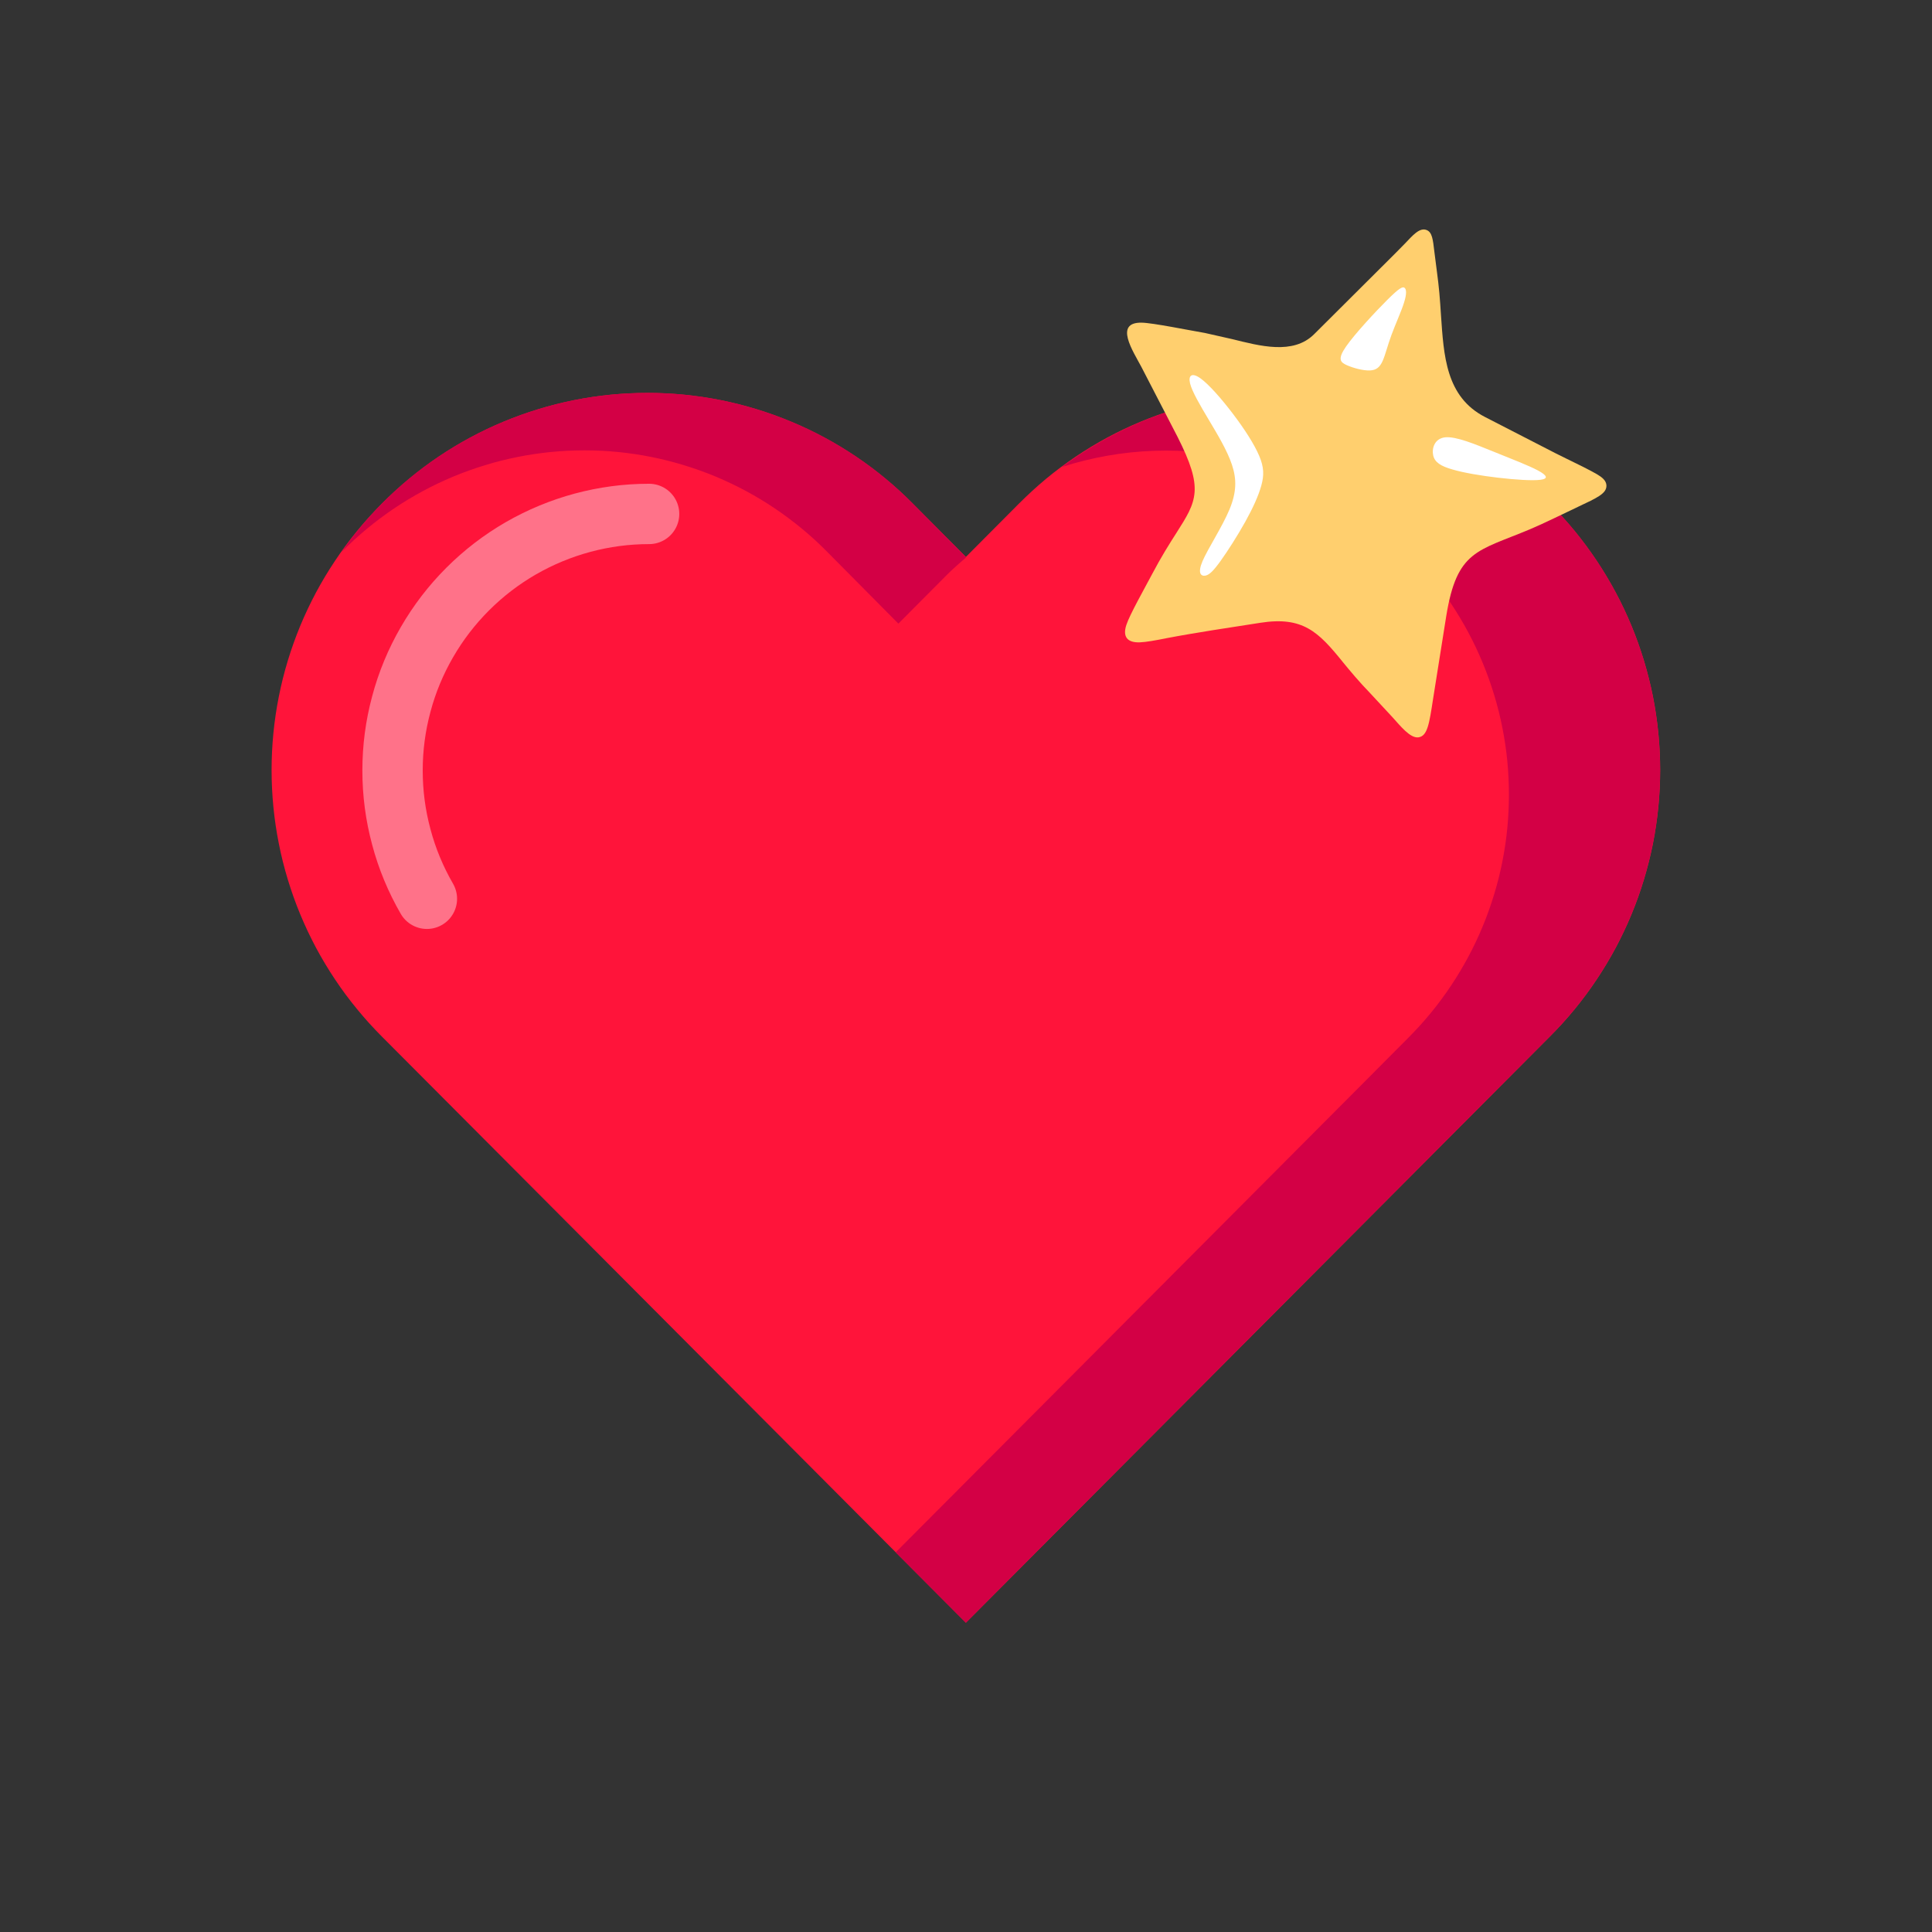 <svg xmlns="http://www.w3.org/2000/svg" xmlns:xlink="http://www.w3.org/1999/xlink" width="200" zoomAndPan="magnify" viewBox="0 0 150 150" height="200" preserveAspectRatio="xMidYMid meet" version="1.0"><rect x="0" y="0" width="150" height="150" fill="#333333" stroke="none"/><defs><clipPath id="c0ad836817"><path d="M 87 17.605 L 124.723 17.605 L 124.723 57.355 L 87 57.355 Z M 87 17.605 " clip-rule="nonzero"/></clipPath></defs><path fill="#ff143a" d="M 29.648 39.102 C 28.973 39.781 28.328 40.488 27.723 41.23 C 27.113 41.973 26.543 42.742 26.012 43.539 C 25.48 44.336 24.988 45.156 24.535 46 C 24.086 46.844 23.676 47.711 23.309 48.594 C 22.945 49.48 22.621 50.383 22.344 51.297 C 22.066 52.215 21.832 53.145 21.648 54.082 C 21.461 55.023 21.32 55.969 21.227 56.922 C 21.133 57.875 21.086 58.832 21.086 59.789 C 21.086 60.75 21.133 61.703 21.227 62.656 C 21.32 63.609 21.461 64.559 21.648 65.496 C 21.832 66.438 22.066 67.363 22.344 68.281 C 22.621 69.199 22.945 70.102 23.309 70.984 C 23.676 71.871 24.086 72.734 24.535 73.582 C 24.988 74.426 25.48 75.246 26.012 76.043 C 26.543 76.84 27.113 77.609 27.723 78.348 C 28.328 79.09 28.973 79.801 29.648 80.477 L 33.77 84.613 L 74.992 125.988 L 116.211 84.613 L 120.332 80.477 C 121.012 79.801 121.652 79.09 122.262 78.348 C 122.867 77.609 123.438 76.84 123.969 76.043 C 124.5 75.246 124.992 74.426 125.445 73.582 C 125.895 72.734 126.305 71.871 126.672 70.984 C 127.039 70.102 127.359 69.199 127.637 68.281 C 127.914 67.363 128.148 66.438 128.336 65.496 C 128.52 64.559 128.66 63.609 128.754 62.656 C 128.848 61.703 128.895 60.75 128.895 59.789 C 128.895 58.832 128.848 57.875 128.754 56.922 C 128.66 55.969 128.52 55.023 128.336 54.082 C 128.148 53.145 127.914 52.215 127.637 51.297 C 127.359 50.383 127.039 49.48 126.672 48.594 C 126.305 47.711 125.895 46.844 125.445 46 C 124.992 45.156 124.5 44.336 123.969 43.539 C 123.438 42.742 122.867 41.973 122.262 41.23 C 121.652 40.488 121.012 39.781 120.332 39.102 C 119.66 38.426 118.957 37.781 118.219 37.168 C 117.484 36.559 116.719 35.988 115.926 35.453 C 115.133 34.922 114.316 34.426 113.473 33.973 C 112.633 33.52 111.77 33.109 110.887 32.742 C 110.004 32.375 109.105 32.051 108.191 31.77 C 107.277 31.492 106.352 31.258 105.414 31.07 C 104.477 30.883 103.535 30.742 102.582 30.648 C 101.633 30.555 100.68 30.508 99.723 30.508 C 98.766 30.508 97.812 30.555 96.859 30.648 C 95.91 30.742 94.965 30.883 94.027 31.07 C 93.09 31.258 92.164 31.492 91.25 31.77 C 90.336 32.051 89.438 32.375 88.555 32.742 C 87.672 33.109 86.812 33.52 85.969 33.973 C 85.129 34.426 84.312 34.922 83.52 35.453 C 82.727 35.988 81.961 36.559 81.223 37.168 C 80.488 37.781 79.785 38.426 79.109 39.102 L 74.992 43.238 L 70.867 39.102 C 70.195 38.426 69.492 37.781 68.754 37.172 C 68.02 36.562 67.254 35.988 66.461 35.453 C 65.668 34.922 64.852 34.426 64.008 33.973 C 63.168 33.52 62.305 33.109 61.422 32.742 C 60.543 32.375 59.645 32.051 58.73 31.773 C 57.816 31.492 56.891 31.258 55.953 31.07 C 55.016 30.883 54.07 30.742 53.117 30.648 C 52.168 30.555 51.215 30.508 50.258 30.508 C 49.301 30.508 48.348 30.555 47.398 30.648 C 46.445 30.742 45.504 30.883 44.566 31.07 C 43.629 31.258 42.703 31.492 41.789 31.773 C 40.875 32.051 39.977 32.375 39.094 32.742 C 38.211 33.109 37.348 33.52 36.508 33.973 C 35.664 34.426 34.848 34.922 34.055 35.453 C 33.262 35.988 32.5 36.562 31.762 37.172 C 31.027 37.781 30.32 38.426 29.648 39.102 Z M 29.648 39.102 " fill-opacity="1" fill-rule="evenodd"/><path stroke-linecap="round" transform="matrix(2.344, 0, 0, 2.344, 0, 0)" fill="none" stroke-linejoin="round" d="M 14.14 29.77 C 13.767 29.123 13.483 28.442 13.292 27.72 C 13.098 27 13.002 26.267 13.002 25.522 C 13.002 24.775 13.098 24.043 13.292 23.322 C 13.483 22.602 13.767 21.918 14.14 21.273 C 14.513 20.627 14.963 20.04 15.49 19.513 C 16.018 18.985 16.605 18.535 17.25 18.162 C 17.897 17.79 18.58 17.507 19.3 17.313 C 20.022 17.12 20.753 17.023 21.5 17.023 " stroke="#ffffff" stroke-width="1.999" stroke-opacity="0.4" stroke-miterlimit="4"/><path fill="#d30045" d="M 50.258 30.504 C 48.344 30.504 46.445 30.691 44.566 31.066 C 42.688 31.441 40.863 32 39.094 32.738 C 37.324 33.473 35.645 34.379 34.055 35.449 C 32.465 36.52 30.996 37.734 29.648 39.098 C 28.488 40.273 27.438 41.539 26.492 42.895 C 26.539 42.848 26.539 42.84 26.566 42.812 C 27.18 42.191 27.824 41.602 28.496 41.047 C 29.168 40.492 29.867 39.969 30.59 39.48 C 31.312 38.992 32.059 38.543 32.828 38.129 C 33.594 37.715 34.383 37.34 35.188 37.004 C 35.992 36.668 36.812 36.375 37.648 36.121 C 38.48 35.863 39.328 35.652 40.184 35.48 C 41.039 35.309 41.898 35.18 42.766 35.094 C 43.637 35.008 44.508 34.965 45.379 34.965 C 46.25 34.965 47.121 35.008 47.988 35.094 C 48.859 35.18 49.719 35.309 50.574 35.48 C 51.43 35.652 52.277 35.863 53.109 36.121 C 53.945 36.375 54.766 36.668 55.57 37.004 C 56.375 37.34 57.16 37.715 57.93 38.129 C 58.699 38.543 59.445 38.992 60.168 39.48 C 60.891 39.969 61.59 40.492 62.262 41.047 C 62.934 41.602 63.578 42.191 64.191 42.812 L 69.75 48.418 L 73.512 44.637 C 73.996 44.152 74.504 43.715 75.012 43.273 L 70.875 39.094 C 69.527 37.73 68.059 36.516 66.469 35.445 C 64.879 34.375 63.199 33.469 61.43 32.734 C 59.66 31.996 57.836 31.438 55.957 31.062 C 54.078 30.688 52.18 30.5 50.266 30.5 Z M 99.719 30.504 C 93.645 30.504 87.59 32.441 82.457 36.25 C 83.613 35.879 84.793 35.59 85.988 35.379 C 87.184 35.168 88.391 35.043 89.605 35 C 90.82 34.957 92.031 34.996 93.242 35.121 C 94.449 35.242 95.645 35.449 96.824 35.738 C 98.004 36.023 99.16 36.395 100.289 36.84 C 101.418 37.289 102.512 37.812 103.57 38.41 C 104.629 39.008 105.641 39.676 106.605 40.414 C 107.574 41.148 108.484 41.949 109.34 42.812 C 109.957 43.434 110.543 44.078 111.098 44.754 C 111.652 45.43 112.172 46.133 112.656 46.859 C 113.141 47.586 113.59 48.336 114.004 49.109 C 114.414 49.879 114.789 50.668 115.121 51.477 C 115.457 52.285 115.75 53.105 116.004 53.945 C 116.258 54.781 116.473 55.629 116.641 56.484 C 116.812 57.344 116.941 58.207 117.027 59.078 C 117.109 59.945 117.152 60.82 117.152 61.691 C 117.152 62.566 117.109 63.441 117.027 64.309 C 116.941 65.18 116.812 66.043 116.641 66.902 C 116.473 67.758 116.258 68.605 116.004 69.441 C 115.75 70.281 115.457 71.102 115.121 71.91 C 114.789 72.719 114.414 73.508 114.004 74.277 C 113.59 75.051 113.141 75.801 112.656 76.527 C 112.172 77.254 111.652 77.957 111.098 78.633 C 110.543 79.309 109.957 79.953 109.34 80.574 L 105.578 84.355 L 69.543 120.523 L 74.988 125.988 L 116.211 84.609 L 120.328 80.469 C 121.004 79.793 121.648 79.082 122.254 78.344 C 122.863 77.602 123.434 76.832 123.965 76.035 C 124.496 75.238 124.988 74.418 125.438 73.574 C 125.891 72.727 126.301 71.863 126.664 70.977 C 127.031 70.094 127.355 69.191 127.633 68.273 C 127.91 67.355 128.141 66.43 128.328 65.488 C 128.516 64.551 128.656 63.602 128.75 62.648 C 128.844 61.695 128.891 60.738 128.891 59.781 C 128.891 58.824 128.844 57.867 128.75 56.914 C 128.656 55.961 128.516 55.016 128.328 54.074 C 128.141 53.137 127.91 52.207 127.633 51.289 C 127.355 50.375 127.031 49.473 126.664 48.586 C 126.301 47.703 125.891 46.836 125.438 45.992 C 124.988 45.145 124.496 44.324 123.965 43.527 C 123.434 42.73 122.863 41.961 122.254 41.223 C 121.648 40.48 121.004 39.773 120.328 39.094 C 118.98 37.73 117.512 36.516 115.922 35.445 C 114.332 34.375 112.652 33.473 110.883 32.734 C 109.117 31.996 107.293 31.441 105.414 31.066 C 103.535 30.688 101.637 30.5 99.719 30.5 Z M 99.719 30.504 " fill-opacity="1" fill-rule="evenodd"/><g clip-path="url(#c0ad836817)"><path fill="#ffcf6e" d="M 110.77 17.863 C 110.211 17.629 109.656 18.312 109.078 18.91 L 108.301 19.699 L 102.027 25.949 C 100.391 27.578 97.781 26.848 95.68 26.332 L 93.551 25.852 C 92.336 25.645 89.477 25.062 88.633 25.051 C 86.473 25.02 87.965 27.258 88.617 28.488 L 91.422 33.914 C 92.445 35.938 92.824 37.168 92.746 38.223 C 92.664 39.289 92.133 40.121 91.344 41.363 C 90.805 42.207 90.16 43.223 89.441 44.59 C 88.895 45.629 87.707 47.723 87.449 48.523 C 87.141 49.465 87.551 49.906 88.496 49.871 C 88.996 49.852 89.66 49.727 90.531 49.559 L 90.535 49.555 C 92.754 49.129 95.52 48.715 97.859 48.352 C 101.145 47.84 102.352 49.047 104.23 51.367 L 104.23 51.371 C 104.84 52.109 105.52 52.934 106.363 53.801 L 108.121 55.695 C 108.715 56.348 109.488 57.336 110.129 57.246 C 110.828 57.148 110.965 56.211 111.266 54.25 L 112.285 47.84 C 113.117 42.688 114.723 42.805 118.801 41.086 C 119.977 40.59 121.359 39.891 122.539 39.34 L 122.543 39.336 C 123.996 38.656 124.719 38.32 124.723 37.723 C 124.723 37.441 124.566 37.215 124.25 36.988 C 123.734 36.609 121.586 35.609 120.734 35.172 L 115.301 32.379 C 112.242 30.809 112.094 27.598 111.875 24.434 C 111.84 23.879 111.801 23.316 111.75 22.734 C 111.656 21.676 111.488 20.605 111.367 19.57 C 111.25 18.562 111.191 18.039 110.77 17.863 Z M 110.77 17.863 " fill-opacity="1" fill-rule="nonzero"/></g><path fill="#ffffff" d="M 93.367 43.559 C 93.777 42.602 94.895 40.902 95.457 39.555 C 96.016 38.203 96.02 37.199 95.648 36.082 C 95.277 34.969 94.531 33.738 93.852 32.598 C 93.172 31.461 92.559 30.414 92.398 29.773 C 92.242 29.137 92.539 28.906 93.188 29.363 C 93.844 29.824 94.852 30.977 95.734 32.141 C 96.617 33.305 97.379 34.484 97.762 35.387 C 98.145 36.285 98.145 36.906 97.93 37.691 C 97.715 38.473 97.289 39.418 96.688 40.5 C 96.086 41.582 95.309 42.797 94.758 43.562 C 94.203 44.332 93.879 44.648 93.566 44.695 C 93.254 44.742 92.957 44.52 93.367 43.559 Z M 112.211 33.953 C 113.051 33.871 114.516 34.484 115.922 35.051 C 117.332 35.621 118.684 36.141 119.406 36.527 C 120.133 36.918 120.227 37.168 119.609 37.25 C 118.988 37.332 117.652 37.246 116.32 37.09 C 114.988 36.934 113.66 36.711 112.766 36.449 C 111.863 36.191 111.398 35.898 111.273 35.359 C 111.152 34.82 111.371 34.039 112.211 33.953 Z M 104.504 26.906 C 105.184 25.926 106.773 24.215 107.703 23.289 C 108.629 22.367 108.895 22.23 109.047 22.344 C 109.195 22.457 109.227 22.812 109.012 23.484 C 108.805 24.16 108.348 25.148 108.035 26 C 107.723 26.848 107.559 27.551 107.348 28.023 C 107.133 28.5 106.871 28.738 106.359 28.762 C 105.84 28.781 105.07 28.578 104.566 28.352 C 104.062 28.129 103.828 27.887 104.504 26.906 Z M 104.504 26.906 " fill-opacity="1" fill-rule="evenodd"/></svg>